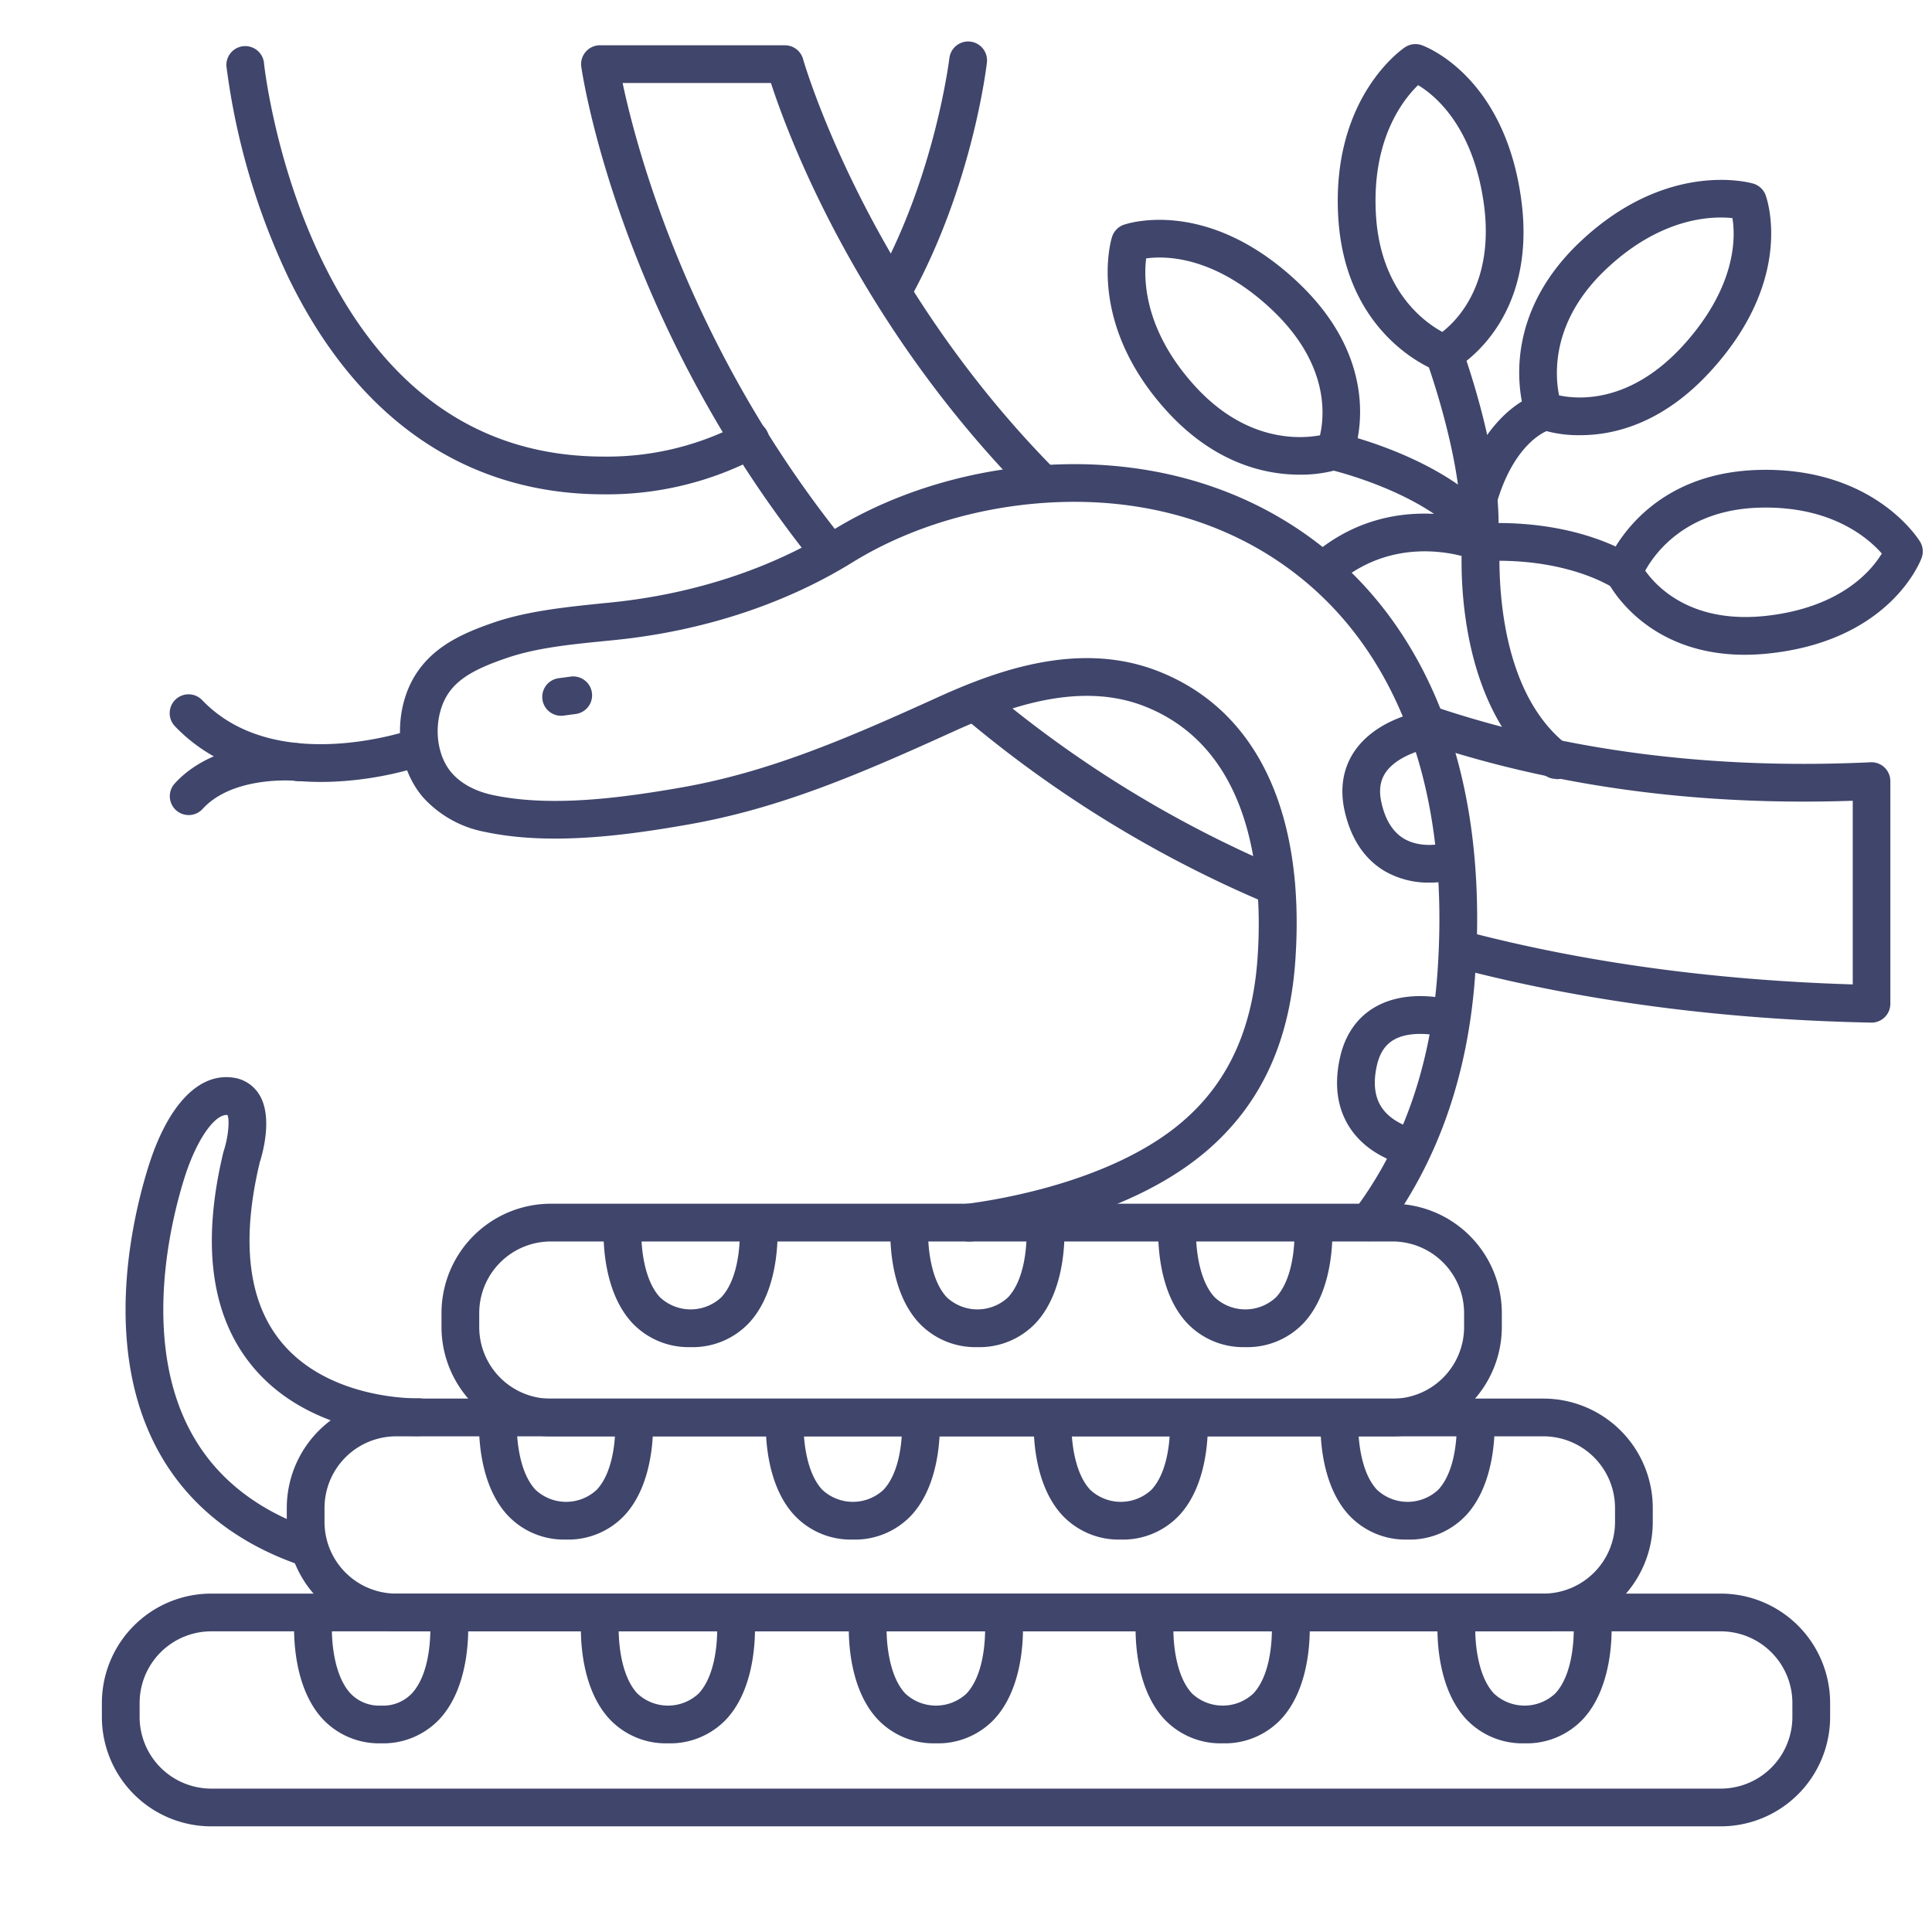<?xml version="1.0" ?><svg id="Lines" viewBox="0 0 512 512" xmlns="http://www.w3.org/2000/svg"><defs><style>.cls-1{fill:#3f456b;}</style></defs><title/><path class="cls-1" d="M456,484H56a29,29,0,0,1-29-29v-3.68a29,29,0,0,1,29-29H456a29,29,0,0,1,29,29V455A29,29,0,0,1,456,484ZM56,432.32a19,19,0,0,0-19,19V455a19,19,0,0,0,19,19H456a19,19,0,0,0,19-19v-3.68a19,19,0,0,0-19-19Z"/><path class="cls-1" d="M409,432.32H105a29,29,0,0,1-29-29v-3.68a29,29,0,0,1,29-29H409a29,29,0,0,1,29,29v3.68A29,29,0,0,1,409,432.32ZM105,380.64a19,19,0,0,0-19,19v3.68a19,19,0,0,0,19,19H409a19,19,0,0,0,19-19v-3.68a19,19,0,0,0-19-19Z"/><path class="cls-1" d="M369,380.64H146a29,29,0,0,1-29-29V348a29,29,0,0,1,29-29H369a29,29,0,0,1,29,29v3.68A29,29,0,0,1,369,380.64ZM146,329a19,19,0,0,0-19,19v3.68a19,19,0,0,0,19,19H369a19,19,0,0,0,19-19V348a19,19,0,0,0-19-19Z"/><path class="cls-1" d="M257,329a5,5,0,0,1-.63-10c9.05-1.17,40-6.28,58.15-22.78C325.84,286,332,272.11,333.26,253.91c1.4-19.89-.59-55-29.7-66.64-17.15-6.86-36.23-.07-50.93,6.61-25,11.36-46,20.38-70.33,24.64-17.06,3-36.8,5.56-53.79,1.94a29.44,29.44,0,0,1-16.35-9.11c-6.13-7.06-7.88-18.25-4.36-27.83C112,172.25,122,168,131.12,164.88c8.93-3,19-4,27.88-4.93l3.15-.31c21.61-2.22,41.83-8.83,58.48-19.1,17.12-10.57,38.45-16.77,60.07-17.47,24-.78,46.27,5.41,64.43,17.91,16.3,11.23,28.57,26.87,36.46,46.51,8.1,20.15,11.24,44,9.33,71-1.88,26.63-10,49.66-24.17,68.45a5,5,0,0,1-8-6c13-17.22,20.44-38.46,22.19-63.13,1.8-25.46-1.11-47.87-8.64-66.6-7.14-17.78-18.19-31.91-32.85-42-16.39-11.28-36.6-16.88-58.44-16.16-19.9.65-39.48,6.32-55.13,16-17.93,11.07-39.62,18.17-62.71,20.54l-3.19.32c-8.75.87-17.8,1.77-25.64,4.45-9.06,3.09-14.78,6.15-17.16,12.62-2.27,6.17-1.23,13.5,2.52,17.83,3.14,3.61,7.65,5.19,10.88,5.88,15.32,3.27,33.87.82,50-2,23.15-4.06,43.59-12.84,67.91-23.89,16.51-7.51,38.12-15.06,58.78-6.79,26,10.38,38.72,37.59,36,76.62-1.47,20.9-8.67,36.94-22,49.05-19.77,18-51.06,23.67-63.6,25.3A4.73,4.73,0,0,1,257,329Z"/><path class="cls-1" d="M148.65,189.69a5,5,0,0,1-.65-9.95l3.14-.42a5,5,0,1,1,1.32,9.91l-3.14.42A5,5,0,0,1,148.65,189.69Z"/><path class="cls-1" d="M81,415a5,5,0,0,1-1.64-.28c-27-9.38-42.8-29.42-45.62-58-1.93-19.44,2.61-37.92,5.48-47.21,5.09-16.45,13.27-25.18,22.45-23.94a9.57,9.57,0,0,1,7,4.45c3.7,5.91.94,15.61.17,18-5,20.89-3.07,36.89,5.64,47.55,12.75,15.61,36.14,15,36.37,15a5,5,0,0,1,.33,10c-1.15,0-28.6.73-44.44-18.68-10.82-13.24-13.37-32.21-7.58-56.39,0-.14.07-.28.11-.41,1.2-3.64,1.66-8.23,1-9.62h-.18c-3.51,0-8.27,7.16-11.31,17-2.66,8.56-6.84,25.58-5.09,43.27,2.45,24.71,15.55,41.36,39,49.49A5,5,0,0,1,81,415Z"/><path class="cls-1" d="M382.69,98.68a5.07,5.07,0,0,1-1.68-.29c-1-.36-24.56-9.1-26.37-41-1.78-31.51,16.9-44.33,17.69-44.86a5,5,0,0,1,4.44-.56c.89.32,21.81,8,26.34,40.66C407.7,85.63,386,97.6,385,98.09A5,5,0,0,1,382.69,98.68Zm-6.88-76.12c-4,3.87-12.3,14.36-11.18,34.21,1.14,20.16,12.7,28.53,17.6,31.19,4.28-3.33,13.85-13.28,11-34C390.37,33.57,380.41,25.33,375.81,22.56Z"/><path class="cls-1" d="M344.39,125.79c-9.13,0-22.62-3-35.3-17-21.16-23.4-14.68-45.11-14.39-46a5,5,0,0,1,3.1-3.22c.89-.31,22-7.44,46,15.1,24.33,22.84,14.92,45.81,14.51,46.78a5,5,0,0,1-2.95,2.75A35.4,35.4,0,0,1,344.39,125.79Zm9.35-6.29h0Zm0,0h0Zm-50-51c-.69,5.53-.55,18.9,12.78,33.64,13.55,15,27.8,14.23,33.29,13.22,1.23-5.28,2.44-19-12.82-33.36C322,67.92,309.1,67.74,303.73,68.48Z"/><path class="cls-1" d="M418.78,115.33a33.07,33.07,0,0,1-11.57-1.89,5,5,0,0,1-2.81-2.89c-.37-1-8.83-24.66,14.48-46.59,23-21.63,44.8-15.58,45.72-15.31a5,5,0,0,1,3.28,3c.33.88,7.87,21.87-14.19,46.32C440.87,112.22,427.79,115.33,418.78,115.33Zm-5.61-10.55c5.3,1.13,19.08,2.07,33.1-13.47C460,76.06,460,63.15,459.11,57.8c-5.55-.59-18.91-.18-33.38,13.44C411,85.08,412.06,99.31,413.17,104.78Z"/><path class="cls-1" d="M462.41,173.52c-26.71,0-36.18-18.94-36.6-19.81a5.08,5.08,0,0,1-.19-3.9c.37-1,9.32-24.36,40.27-25.27,30.48-.88,42.44,18.19,42.94,19a5,5,0,0,1,.42,4.31c-.32.88-8.23,21.63-39.84,25.25A61.87,61.87,0,0,1,462.41,173.52ZM436,151.24c3.05,4.32,12.34,14.22,32.28,11.94,19.63-2.25,27.71-12,30.42-16.49-3.57-4.08-13.43-12.72-32.51-12.15C446.87,135.1,438.6,146.51,436,151.24Zm-5.67.3h0Z"/><path class="cls-1" d="M390.59,141.75a5.35,5.35,0,0,1-1-.11,5,5,0,0,1-3.85-5.93c2.28-10.7,6.38-19.1,12.19-25,4.53-4.58,8.47-5.93,9.22-6.15l2.87,9.58.1,0c-.42.15-10.37,3.81-14.6,23.67A5,5,0,0,1,390.59,141.75Z"/><path class="cls-1" d="M392.12,145.15a5,5,0,0,1-3.81-1.76c-11.17-13.16-35.54-18.83-35.78-18.89a5,5,0,1,1,2.22-9.75c.9.21,18,4.18,31.62,13.67-2.19-16-8.3-32.8-8.38-33A5,5,0,0,1,387.38,92c.42,1.14,10.27,28.11,9.74,48.33a5,5,0,0,1-5,4.87Z"/><path class="cls-1" d="M431,157.13a5,5,0,0,1-2.94-1c-.24-.17-12.38-8.57-35.3-7.41a5,5,0,0,1-2.16-.37c-.79-.32-19.91-7.77-36.3,6.39a5,5,0,1,1-6.54-7.56c18.85-16.29,40.37-10.29,45.53-8.5,26.19-1,40.09,8.95,40.68,9.38a5,5,0,0,1-3,9Z"/><path class="cls-1" d="M412.41,206.42a5,5,0,0,1-3.05-1c-10.84-8.33-18-22.28-20.79-40.32a107.81,107.81,0,0,1-.93-24.55,5,5,0,0,1,9.95,1h0c0,.39-3.59,39.46,17.87,55.95a5,5,0,0,1-3,9Z"/><path class="cls-1" d="M496,271h-.1c-39.45-.78-76.53-5.69-110.22-14.57a5,5,0,0,1,2.55-9.67c31.47,8.3,66,13,102.77,14.12V212.21c-40.88,1.39-79-3.74-113.46-15.27a5,5,0,0,1,3.18-9.48c34.72,11.62,73.43,16.52,115,14.55a5,5,0,0,1,5.24,5v59a5,5,0,0,1-5,5Z"/><path class="cls-1" d="M338.2,240a5,5,0,0,1-1.95-.4,313.65,313.65,0,0,1-81.16-49.79,5,5,0,0,1,6.48-7.61,304,304,0,0,0,78.58,48.2,5,5,0,0,1-1.95,9.6Z"/><path class="cls-1" d="M219.23,150.65a5,5,0,0,1-3.91-1.88C164.2,84.83,154.44,20.42,154.05,17.71A5,5,0,0,1,159,12h49a5,5,0,0,1,4.82,3.66c.16.56,16.48,57.43,65.8,107.8a5,5,0,1,1-7.14,7C227,85,208.77,35.74,204.31,22H165c3.59,17,17.33,69.54,58.1,120.53a5,5,0,0,1-3.9,8.12Z"/><path class="cls-1" d="M237,81.36a5.06,5.06,0,0,1-2.4-.61,5,5,0,0,1-2-6.79c15.31-27.91,18.93-58.22,19-58.53a5,5,0,0,1,9.94,1.13c-.15,1.32-3.85,32.52-20.13,62.21A5,5,0,0,1,237,81.36Z"/><path class="cls-1" d="M160,131c-36.39,0-65.27-19.82-83.5-57.31A184.8,184.8,0,0,1,60,17.5a5,5,0,0,1,9.94-1c0,.41,2.9,27,15.64,53C102.29,103.69,127.32,121,160,121a75.68,75.68,0,0,0,36.33-8.78,5,5,0,1,1,4.74,8.8A85.6,85.6,0,0,1,160,131Z"/><path class="cls-1" d="M183,357a20.49,20.49,0,0,1-15.46-6.42c-8.66-9.31-7.58-25.51-7.53-26.2a5,5,0,0,1,10,.73h0c-.24,3.48.17,13.62,4.89,18.68a11.89,11.89,0,0,0,16.26,0c5.63-6.06,4.88-18.54,4.87-18.66a5,5,0,0,1,10-.74c0,.69,1.13,16.89-7.53,26.2A20.49,20.49,0,0,1,183,357Z"/><path class="cls-1" d="M259,357a20.49,20.49,0,0,1-15.46-6.42c-8.66-9.31-7.58-25.51-7.53-26.2a5,5,0,0,1,10,.73h0c-.24,3.48.17,13.62,4.89,18.68a11.89,11.89,0,0,0,16.26,0c5.63-6.06,4.88-18.54,4.87-18.66a5,5,0,0,1,10-.74c.05.69,1.13,16.89-7.53,26.2A20.49,20.49,0,0,1,259,357Z"/><path class="cls-1" d="M330,357a20.49,20.49,0,0,1-15.46-6.42c-8.66-9.31-7.58-25.51-7.53-26.2a5,5,0,0,1,10,.73h0c-.24,3.48.17,13.62,4.89,18.68a11.89,11.89,0,0,0,16.26,0c5.63-6.06,4.88-18.54,4.87-18.66a5,5,0,0,1,10-.74c.05.69,1.13,16.89-7.53,26.2A20.49,20.49,0,0,1,330,357Z"/><path class="cls-1" d="M150,408a20.49,20.49,0,0,1-15.46-6.42c-8.66-9.31-7.58-25.51-7.53-26.2a5,5,0,0,1,10,.73h0c-.24,3.48.17,13.62,4.89,18.68a11.89,11.89,0,0,0,16.26,0c5.63-6.06,4.88-18.54,4.87-18.66a5,5,0,0,1,10-.74c0,.69,1.13,16.89-7.53,26.2A20.49,20.49,0,0,1,150,408Z"/><path class="cls-1" d="M226,408a20.49,20.49,0,0,1-15.46-6.42c-8.66-9.31-7.58-25.51-7.53-26.2a5,5,0,0,1,10,.73h0c-.24,3.48.17,13.62,4.89,18.68a11.89,11.89,0,0,0,16.26,0c5.63-6.06,4.88-18.54,4.87-18.66a5,5,0,0,1,10-.74c0,.69,1.13,16.89-7.53,26.2A20.49,20.49,0,0,1,226,408Z"/><path class="cls-1" d="M297,408a20.49,20.49,0,0,1-15.46-6.42c-8.66-9.31-7.58-25.51-7.53-26.2a5,5,0,0,1,10,.73h0c-.24,3.48.17,13.62,4.89,18.68a11.89,11.89,0,0,0,16.26,0c5.63-6.06,4.88-18.54,4.87-18.66a5,5,0,0,1,10-.74c.05.69,1.13,16.89-7.53,26.2A20.49,20.49,0,0,1,297,408Z"/><path class="cls-1" d="M373,408a20.49,20.49,0,0,1-15.46-6.42c-8.66-9.31-7.58-25.51-7.53-26.2a5,5,0,0,1,10,.73h0c-.24,3.48.17,13.62,4.89,18.68a11.89,11.89,0,0,0,16.26,0c5.63-6.06,4.88-18.54,4.87-18.66a5,5,0,0,1,10-.74c.05.69,1.13,16.89-7.53,26.2A20.49,20.49,0,0,1,373,408Z"/><path class="cls-1" d="M101,462a20.49,20.49,0,0,1-15.46-6.42c-8.66-9.31-7.58-25.51-7.53-26.2a5,5,0,0,1,10,.73h0c-.24,3.48.17,13.62,4.89,18.68A10.47,10.47,0,0,0,101,452a10.48,10.48,0,0,0,8.14-3.22c5.63-6.06,4.88-18.54,4.87-18.66a5,5,0,0,1,10-.74c.05.69,1.13,16.89-7.53,26.2A20.49,20.49,0,0,1,101,462Z"/><path class="cls-1" d="M177,462a20.49,20.49,0,0,1-15.46-6.42c-8.66-9.31-7.58-25.51-7.53-26.2a5,5,0,0,1,10,.73h0c-.24,3.48.17,13.62,4.89,18.68a11.89,11.89,0,0,0,16.26,0c5.63-6.06,4.88-18.54,4.87-18.66a5,5,0,0,1,10-.74c0,.69,1.13,16.89-7.53,26.2A20.49,20.49,0,0,1,177,462Z"/><path class="cls-1" d="M248,462a20.49,20.49,0,0,1-15.46-6.42c-8.66-9.31-7.58-25.51-7.53-26.2a5,5,0,0,1,10,.73h0c-.24,3.48.17,13.62,4.89,18.68a11.89,11.89,0,0,0,16.26,0c5.63-6.06,4.88-18.54,4.87-18.66a5,5,0,0,1,10-.74c.05.69,1.13,16.89-7.53,26.2A20.49,20.49,0,0,1,248,462Z"/><path class="cls-1" d="M324,462a20.49,20.49,0,0,1-15.46-6.42c-8.66-9.31-7.58-25.51-7.53-26.2a5,5,0,0,1,10,.73h0c-.24,3.48.17,13.62,4.89,18.68a11.89,11.89,0,0,0,16.26,0c5.63-6.06,4.88-18.54,4.87-18.66a5,5,0,0,1,10-.74c.05.69,1.13,16.89-7.53,26.2A20.49,20.49,0,0,1,324,462Z"/><path class="cls-1" d="M404,462a20.49,20.49,0,0,1-15.46-6.42c-8.66-9.31-7.58-25.51-7.53-26.2a5,5,0,0,1,10,.73h0c-.24,3.48.17,13.62,4.89,18.68a11.89,11.89,0,0,0,16.26,0c5.63-6.06,4.88-18.54,4.87-18.66a5,5,0,0,1,10-.74c.05.69,1.13,16.89-7.53,26.2A20.49,20.49,0,0,1,404,462Z"/><path class="cls-1" d="M374,309a5.59,5.59,0,0,1-.91-.08c-.41-.08-10-1.92-15.33-10-3.41-5.19-4.28-11.55-2.59-18.9,1.35-5.87,4.52-10.4,9.16-13.09,8.86-5.15,19.87-2.08,21.1-1.71a5,5,0,0,1-2.86,9.58c-2.21-.64-8.9-1.76-13.25.79-2.23,1.31-3.67,3.49-4.41,6.67-1.05,4.59-.65,8.34,1.21,11.16,2.9,4.42,8.71,5.66,8.77,5.67A5,5,0,0,1,374,309Z"/><path class="cls-1" d="M378.79,233.9a23.14,23.14,0,0,1-11.92-3.1c-5.32-3.2-8.87-8.55-10.53-15.9-1.32-5.88-.43-11.33,2.58-15.77,5.75-8.48,17-10.49,18.27-10.69a5,5,0,0,1,1.58,9.88c-2.28.38-8.79,2.27-11.59,6.45-1.45,2.15-1.8,4.74-1.08,7.93,1,4.55,3,7.75,5.86,9.49,4.6,2.8,10.4,1.35,10.46,1.33a5,5,0,0,1,2.61,9.66A26.05,26.05,0,0,1,378.79,233.9Z"/><path class="cls-1" d="M85,207.22c-16.07,0-29.37-5.07-38.64-14.76a5,5,0,1,1,7.22-6.92c19.53,20.42,55.34,7.88,55.7,7.75a5,5,0,0,1,3.38,9.42A90.83,90.83,0,0,1,89,207.12C87.66,207.19,86.33,207.22,85,207.22Z"/><path class="cls-1" d="M50,216a5,5,0,0,1-3.7-8.36c11.17-12.29,32-11.3,34.52-10.31A5,5,0,0,1,78,206.9c-1.67-.12-16.68-.9-24.29,7.46A5,5,0,0,1,50,216Zm26.7-9.56a4.42,4.42,0,0,0,.79.33A5.48,5.48,0,0,1,76.7,206.44Z"/></svg>